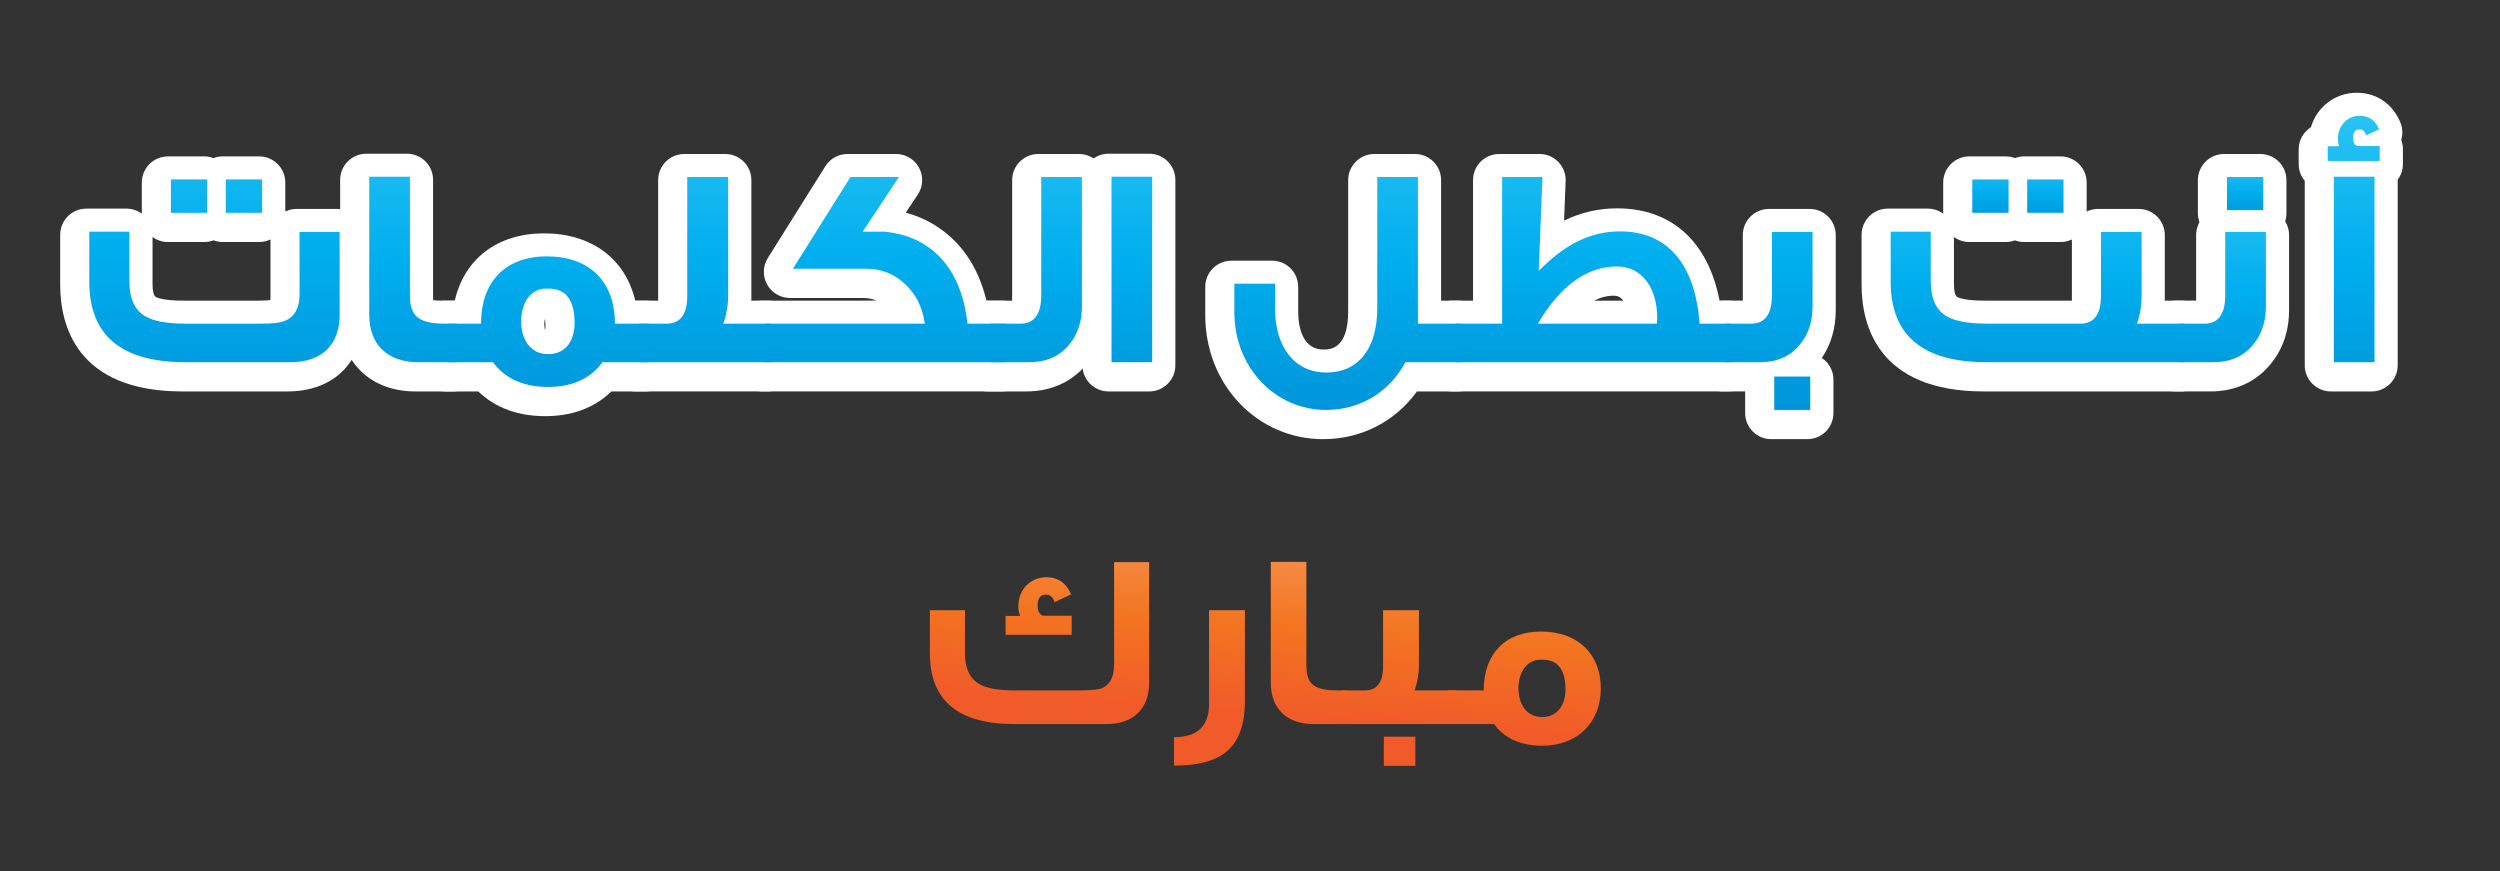 <?xml version="1.0" encoding="utf-8"?>
<!-- Generator: Adobe Illustrator 16.0.0, SVG Export Plug-In . SVG Version: 6.00 Build 0)  -->
<!DOCTYPE svg PUBLIC "-//W3C//DTD SVG 1.1//EN" "http://www.w3.org/Graphics/SVG/1.1/DTD/svg11.dtd">
<svg version="1.1" id="Layer_1" xmlns="http://www.w3.org/2000/svg" xmlns:xlink="http://www.w3.org/1999/xlink" x="0px" y="0px"
	 width="287px" height="100px" viewBox="0 0 287 100" enable-background="new 0 0 287 100" xml:space="preserve">
<rect x="0" y="0" width="287" height="100" fill="#333333" stroke="none"/>
<g>
	<g>
		<path fill="#FFFFFF" d="M20.947,43.437c-10.361,0-12.536-5.842-12.536-10.742v-5.744c0-0.829,0.671-1.5,1.5-1.5h4.602
			c0.829,0,1.5,0.671,1.5,1.5v5.744c0,2.067,0.829,2.533,1.102,2.686c0.508,0.294,1.584,0.633,3.934,0.633h8.602
			c1.61,0,2.035-0.159,2.103-0.191c0.274-0.116,0.799-0.337,0.799-1.675v-7.163c0-0.829,0.671-1.5,1.5-1.5h4.6
			c0.829,0,1.5,0.671,1.5,1.5v9.507c0,4.284-2.734,6.946-7.135,6.946H20.947z M25.581,26.284c-0.417,0-0.794-0.17-1.066-0.445
			c-0.272,0.275-0.649,0.445-1.066,0.445H19.28c-0.829,0-1.5-0.671-1.5-1.5v-3.83c0-0.829,0.671-1.5,1.5-1.5h4.168
			c0.417,0,0.794,0.17,1.066,0.445c0.272-0.275,0.649-0.445,1.066-0.445h4.169c0.829,0,1.5,0.671,1.5,1.5v3.83
			c0,0.829-0.671,1.5-1.5,1.5H25.581z"/>
		<path fill="#FFFFFF" d="M29.75,20.955v3.83h-4.169v-3.83H29.75 M23.448,20.955v3.83H19.28v-3.83H23.448 M14.513,26.951v5.744
			c0,1.947,0.633,3.3,1.867,3.994c0.967,0.561,2.501,0.825,4.668,0.825h8.602c1.335,0,2.235-0.099,2.734-0.33
			c1.1-0.462,1.668-1.485,1.668-3.036v-7.163h4.6v9.507c0,3.432-2.031,5.446-5.635,5.446H20.947c-7.369,0-11.036-3.07-11.036-9.242
			v-5.744H14.513 M29.75,17.955h-4.169c-0.375,0-0.735,0.069-1.066,0.195c-0.332-0.126-0.691-0.195-1.066-0.195H19.28
			c-1.657,0-3,1.343-3,3v3.572c-0.496-0.362-1.107-0.576-1.768-0.576H9.911c-1.657,0-3,1.343-3,3v5.744
			c0,4.572,1.824,12.242,14.036,12.242h12.069c5.246,0,8.635-3.315,8.635-8.446v-9.507c0-1.657-1.343-3-3-3h-4.6
			c-0.466,0-0.908,0.106-1.302,0.296v-3.326C32.75,19.298,31.407,17.955,29.75,17.955L29.75,17.955z M21.048,34.514
			c-2.321,0-3.042-0.35-3.162-0.42c-0.238-0.134-0.373-0.688-0.373-1.399v-5.486c0.496,0.362,1.107,0.576,1.768,0.576h4.168
			c0.375,0,0.735-0.069,1.066-0.195c0.332,0.126,0.691,0.195,1.066,0.195h4.169c0.466,0,0.908-0.106,1.302-0.296v6.66
			c0,0.127-0.007,0.227-0.017,0.302c-0.223,0.029-0.645,0.064-1.386,0.064H21.048L21.048,34.514z"/>
	</g>
	<g>
		<g>
			<path fill="#FFFFFF" d="M47.685,43.437c-4.401,0-7.135-2.662-7.135-6.946V20.647c0-0.829,0.671-1.5,1.5-1.5h4.668
				c0.829,0,1.5,0.671,1.5,1.5v13.434c0,1.484,0,1.932,2.502,1.932h1.365c0.829,0,1.5,0.671,1.5,1.5v4.423
				c0,0.829-0.671,1.5-1.5,1.5H47.685z"/>
			<path fill="#FFFFFF" d="M46.718,20.647v13.434c0,2.244,0.566,3.432,4.002,3.432h1.365v4.423h-4.4
				c-3.567,0-5.635-2.046-5.635-5.446V20.647H46.718 M46.718,17.647H42.05c-1.657,0-3,1.343-3,3v15.844
				c0,5.052,3.47,8.446,8.635,8.446h4.4c1.657,0,3-1.343,3-3v-4.423c0-1.657-1.343-3-3-3H50.72c-0.461,0-0.78-0.027-0.993-0.057
				c-0.005-0.101-0.009-0.224-0.009-0.375V20.647C49.718,18.991,48.375,17.647,46.718,17.647L46.718,17.647z"/>
		</g>
		<g>
			<path fill="#FFFFFF" d="M62.586,46.276c-2.997,0-5.362-0.954-7.045-2.839h-4.39c-0.829,0-1.5-0.671-1.5-1.5v-4.423
				c0-0.829,0.671-1.5,1.5-1.5h2.319c0.565-4.804,3.899-7.724,8.983-7.724c5.215,0,8.635,2.919,9.214,7.724h2.491
				c0.829,0,1.5,0.671,1.5,1.5v4.423c0,0.829-0.671,1.5-1.5,1.5h-4.617C67.896,45.298,65.508,46.276,62.586,46.276z M62.32,34.987
				c-0.916,0-1.333,1.156-1.333,2.229c0,0.69,0.156,2.297,1.599,2.297c1.019,0,1.535-0.706,1.535-2.098
				c0-2.428-0.918-2.428-1.467-2.428H62.32z"/>
			<path fill="#FFFFFF" d="M62.453,29.79c4.87,0,7.802,2.872,7.802,7.724h3.903v4.423h-5.335c-1.367,1.881-3.468,2.839-6.237,2.839
				c-2.833,0-4.935-0.958-6.334-2.839h-5.101v-4.423h3.733C54.885,32.76,57.62,29.79,62.453,29.79 M62.586,41.013
				c1.901,0,3.035-1.387,3.035-3.598c0-2.608-1.001-3.928-2.967-3.928H62.32c-1.7,0-2.833,1.584-2.833,3.729
				C59.487,39.429,60.62,41.013,62.586,41.013 M62.453,26.79c-5.371,0-9.152,2.946-10.244,7.724h-1.058c-1.657,0-3,1.343-3,3v4.423
				c0,1.657,1.343,3,3,3h3.757c1.533,1.479,3.956,2.839,7.678,2.839c3.689,0,6.083-1.357,7.597-2.839h3.975c1.657,0,3-1.343,3-3
				v-4.423c0-1.657-1.343-3-3-3h-1.234C71.808,29.736,67.943,26.79,62.453,26.79L62.453,26.79z M62.577,37.909
				c-0.045-0.145-0.09-0.373-0.09-0.693c0-0.264,0.034-0.468,0.074-0.613c0.032,0.182,0.06,0.445,0.06,0.812
				C62.621,37.628,62.601,37.792,62.577,37.909L62.577,37.909z"/>
		</g>
	</g>
	<g>
		<path fill="#FFFFFF" d="M73.021,43.437c-0.829,0-1.5-0.671-1.5-1.5v-4.423c0-0.829,0.671-1.5,1.5-1.5h3.166
			c0.366,0,0.868,0,0.868-1.669V20.68c0-0.829,0.671-1.5,1.5-1.5h4.701c0.829,0,1.5,0.671,1.5,1.5v13.5
			c0,0.631-0.046,1.239-0.14,1.833h3.541c0.829,0,1.5,0.671,1.5,1.5v4.423c0,0.829-0.671,1.5-1.5,1.5H73.021z"/>
		<path fill="#FFFFFF" d="M83.257,20.68v13.5c0,1.221-0.199,2.311-0.566,3.333h5.468v4.423H73.021v-4.423h3.166
			c1.568,0,2.368-1.057,2.368-3.169V20.68H83.257 M83.257,17.68h-4.701c-1.657,0-3,1.343-3,3v13.665
			c0,0.061-0.001,0.117-0.003,0.168l-2.531,0c-1.657,0-3,1.343-3,3v4.423c0,1.657,1.343,3,3,3h15.137c1.657,0,3-1.343,3-3v-4.423
			c0-1.657-1.343-3-3-3h-1.905c0.002-0.11,0.004-0.222,0.004-0.333v-13.5C86.257,19.023,84.914,17.68,83.257,17.68L83.257,17.68z"/>
	</g>
	<g>
		<path fill="#FFFFFF" d="M87.489,43.437c-0.829,0-1.5-0.671-1.5-1.5v-4.423c0-0.829,0.671-1.5,1.5-1.5h16.404
			c-0.294-0.701-0.713-1.322-1.253-1.856c-0.985-0.975-2.145-1.448-3.547-1.448H90.69c-0.546,0-1.048-0.296-1.313-0.774
			s-0.248-1.061,0.042-1.523l6.602-10.529c0.274-0.438,0.754-0.703,1.271-0.703h5.568c0.553,0,1.061,0.304,1.322,0.791
			c0.261,0.487,0.233,1.079-0.072,1.539l-2.633,3.962c1.838,0.201,3.457,0.708,4.813,1.506c3.067,1.809,4.994,4.845,5.739,9.035
			h2.971c0.829,0,1.5,0.671,1.5,1.5v4.423c0,0.829-0.671,1.5-1.5,1.5H87.489z"/>
		<path fill="#FFFFFF" d="M102.86,20.68h0.005 M102.86,20.68l-4.167,6.271h2.499c1.636,0.165,3.102,0.594,4.336,1.32
			c2.967,1.75,4.701,4.819,5.202,9.242h4.269v4.423h-27.51v-4.423h18.34c-0.234-1.782-0.967-3.268-2.135-4.423
			c-1.268-1.254-2.802-1.882-4.602-1.882H90.69l6.602-10.529H102.86 M102.865,17.68h-0.005h-5.568c-1.033,0-1.993,0.531-2.542,1.406
			l-6.602,10.529c-0.58,0.925-0.612,2.091-0.083,3.046c0.528,0.955,1.534,1.547,2.625,1.547h8.402c0.565,0,1.054,0.097,1.499,0.305
			H87.489c-1.657,0-3,1.343-3,3v4.423c0,1.657,1.343,3,3,3h27.51c1.657,0,3-1.343,3-3v-4.423c0-1.657-1.343-3-3-3h-1.752
			c-0.97-4.007-3.046-6.969-6.194-8.826c-0.928-0.546-1.955-0.971-3.073-1.271l1.325-1.995c0.351-0.491,0.558-1.092,0.558-1.741
			C105.863,19.023,104.522,17.68,102.865,17.68L102.865,17.68z"/>
	</g>
	<g>
		<path fill="#FFFFFF" d="M113.394,43.437c-0.829,0-1.5-0.671-1.5-1.5v-4.423c0-0.829,0.671-1.5,1.5-1.5h3.434
			c0.346,0,0.869,0,0.869-1.735V20.68c0-0.829,0.671-1.5,1.5-1.5h4.666c0.829,0,1.5,0.671,1.5,1.5v14.886
			c0,2.09-0.611,3.88-1.815,5.32c-1.371,1.687-3.311,2.551-5.753,2.551H113.394z"/>
		<path fill="#FFFFFF" d="M123.862,20.68v14.886c0,1.749-0.499,3.202-1.466,4.357c-1.1,1.353-2.634,2.014-4.603,2.014h-4.4v-4.423
			h3.434c1.567,0,2.369-1.089,2.369-3.235V20.68H123.862 M123.862,17.68h-4.666c-1.657,0-3,1.343-3,3v13.599
			c0,0.086-0.002,0.165-0.005,0.235h-2.797c-1.657,0-3,1.343-3,3v4.423c0,1.657,1.343,3,3,3h4.4c2.875,0,5.271-1.08,6.931-3.122
			c1.409-1.684,2.138-3.797,2.138-6.249V20.68C126.862,19.023,125.519,17.68,123.862,17.68L123.862,17.68z"/>
	</g>
	<g>
		<path fill="#FFFFFF" d="M127.263,43.437c-0.829,0-1.5-0.671-1.5-1.5v-21.29c0-0.829,0.671-1.5,1.5-1.5h4.668
			c0.829,0,1.5,0.671,1.5,1.5v21.29c0,0.829-0.671,1.5-1.5,1.5H127.263z"/>
		<path fill="#FFFFFF" d="M131.931,20.647v21.29h-4.668v-21.29H131.931 M131.931,17.647h-4.668c-1.657,0-3,1.343-3,3v21.29
			c0,1.657,1.343,3,3,3h4.668c1.657,0,3-1.343,3-3v-21.29C134.931,18.991,133.587,17.647,131.931,17.647L131.931,17.647z"/>
	</g>
	<g>
		<path fill="#FFFFFF" d="M151.901,48.916c-3.265,0-6.305-1.315-8.561-3.704c-2.242-2.377-3.477-5.58-3.477-9.019v-3.268
			c0-0.829,0.671-1.5,1.5-1.5h4.668c0.828,0,1.5,0.671,1.5,1.5v2.838c0,1.375,0.317,5.861,4.403,5.861
			c3.771,0,4.335-3.672,4.335-5.861V20.68c0-0.829,0.672-1.5,1.5-1.5h4.668c0.828,0,1.5,0.671,1.5,1.5v15.333h3.5
			c0.828,0,1.5,0.671,1.5,1.5v4.423c0,0.829-0.672,1.5-1.5,1.5h-5.572C159.685,46.885,156.023,48.916,151.901,48.916z"/>
		<path fill="#FFFFFF" d="M162.438,20.68v16.833h5v4.423h-6.434c-1.836,3.433-5.203,5.479-9.104,5.479
			c-2.935,0-5.569-1.221-7.47-3.233c-1.899-2.014-3.067-4.82-3.067-7.989v-3.268h4.668v2.838c0,4.324,2.168,7.361,5.903,7.361
			c3.667,0,5.835-2.74,5.835-7.361V20.68H162.438 M162.438,17.68h-4.668c-1.657,0-3,1.343-3,3v15.084
			c0,4.361-2.134,4.361-2.835,4.361c-2.62,0-2.903-3.05-2.903-4.361v-2.838c0-1.657-1.343-3-3-3h-4.668c-1.657,0-3,1.343-3,3v3.268
			c0,3.823,1.38,7.391,3.885,10.047c2.543,2.692,5.971,4.175,9.652,4.175c4.362,0,8.267-2.018,10.761-5.479h4.776
			c1.657,0,3-1.343,3-3v-4.423c0-1.657-1.343-3-3-3h-2V20.68C165.438,19.023,164.096,17.68,162.438,17.68L162.438,17.68z"/>
	</g>
	<g>
		<path fill="#FFFFFF" d="M166.769,43.437c-0.828,0-1.5-0.671-1.5-1.5v-4.423c0-0.829,0.672-1.5,1.5-1.5h3.836V20.68
			c0-0.829,0.672-1.5,1.5-1.5h4.633c0.408,0,0.799,0.167,1.082,0.461c0.282,0.294,0.434,0.691,0.417,1.099l-0.293,7.308
			c2.438-1.765,4.979-2.629,7.698-2.629c5.807,0,9.575,3.839,10.487,10.595h2.283c0.828,0,1.5,0.671,1.5,1.5v4.423
			c0,0.829-0.672,1.5-1.5,1.5H166.769z M188.365,36.014c-0.197-1.849-1.082-3.568-3.09-3.568c-2.252,0-4.343,1.198-6.237,3.568
			H188.365z"/>
		<path fill="#FFFFFF" d="M176.737,20.68h0.005 M176.737,20.68l-0.433,10.793c3.001-3.102,6.002-4.555,9.337-4.555
			c5.502,0,8.636,3.829,9.136,10.595h3.635v4.423h-31.644v-4.423h5.336V20.68H176.737 M176.204,37.514h13.671
			c0.034-0.23,0.034-0.429,0.034-0.66c0-3.433-1.734-5.908-4.634-5.908C181.839,30.945,178.772,33.157,176.204,37.514
			 M176.742,17.68h-0.005h-4.633c-1.657,0-3,1.343-3,3v13.833h-2.336c-1.657,0-3,1.343-3,3v4.423c0,1.657,1.343,3,3,3h31.644
			c1.657,0,3-1.343,3-3v-4.423c0-1.657-1.343-3-3-3h-1.007c-1.313-6.774-5.496-10.595-11.764-10.595
			c-2.128,0-4.147,0.465-6.088,1.408l0.176-4.4c0.007-0.082,0.011-0.163,0.011-0.246C179.74,19.023,178.399,17.68,176.742,17.68
			L176.742,17.68z M183.01,34.514c0.739-0.378,1.495-0.568,2.266-0.568c0.489,0,0.833,0.231,1.073,0.568H183.01L183.01,34.514z"/>
	</g>
	<g>
		<path fill="#FFFFFF" d="M203.343,48.916c-0.828,0-1.5-0.671-1.5-1.5v-3.829c0-0.051,0.003-0.102,0.008-0.151
			c-0.047,0-4.11,0.001-4.11,0.001c-0.828,0-1.5-0.671-1.5-1.5v-4.423c0-0.829,0.672-1.5,1.5-1.5h2.968c0.346,0,0.868,0,0.868-1.735
			v-7.294c0-0.829,0.672-1.5,1.5-1.5h4.667c0.828,0,1.5,0.671,1.5,1.5v8.582c0,2.09-0.61,3.88-1.815,5.32
			c-0.376,0.462-0.794,0.863-1.252,1.201h1.302c0.828,0,1.5,0.671,1.5,1.5v3.829c0,0.829-0.672,1.5-1.5,1.5H203.343z"/>
		<path fill="#FFFFFF" d="M207.743,26.984v8.582c0,1.749-0.499,3.202-1.466,4.357c-1.1,1.353-2.635,2.014-4.568,2.014h-3.969v-4.423
			h2.968c1.567,0,2.368-1.089,2.368-3.235v-7.294H207.743 M207.478,43.587v3.829h-4.135v-3.829H207.478 M207.743,23.984h-4.667
			c-1.657,0-3,1.343-3,3v7.294c0,0.086-0.002,0.165-0.006,0.235h-2.33c-1.657,0-3,1.343-3,3v4.423c0,1.657,1.343,3,3,3h2.603v2.479
			c0,1.657,1.343,3,3,3h4.135c1.657,0,3-1.343,3-3v-3.829c0-1.038-0.527-1.953-1.329-2.492c1.053-1.552,1.595-3.415,1.595-5.529
			v-8.582C210.743,25.328,209.4,23.984,207.743,23.984L207.743,23.984z"/>
	</g>
	<g>
		<path fill="#FFFFFF" d="M227.746,43.437c-10.361,0-12.536-5.842-12.536-10.742v-5.744c0-0.829,0.672-1.5,1.5-1.5h4.602
			c0.828,0,1.5,0.671,1.5,1.5v5.744c0,2.067,0.829,2.533,1.102,2.686c0.508,0.294,1.584,0.633,3.934,0.633h10.636
			c0.367,0,0.869,0,0.869-1.669v-7.36c0-0.829,0.672-1.5,1.5-1.5h4.666c0.828,0,1.5,0.671,1.5,1.5v7.196
			c0,0.643-0.041,1.251-0.125,1.833h3.527c0.828,0,1.5,0.671,1.5,1.5v4.423c0,0.829-0.672,1.5-1.5,1.5H227.746z"/>
		<path fill="#FFFFFF" d="M221.312,26.951v5.744c0,1.947,0.633,3.3,1.867,3.994c0.967,0.561,2.499,0.825,4.668,0.825h10.636
			c1.567,0,2.369-1.057,2.369-3.169v-7.36h4.666v7.196c0,1.221-0.165,2.311-0.531,3.333h5.434v4.423h-22.674
			c-7.369,0-11.036-3.07-11.036-9.242v-5.744H221.312 M221.312,23.951h-4.602c-1.657,0-3,1.343-3,3v5.744
			c0,4.572,1.823,12.242,14.036,12.242h22.674c1.657,0,3-1.343,3-3v-4.423c0-1.657-1.343-3-3-3h-1.906
			c0.003-0.11,0.004-0.222,0.004-0.333v-7.196c0-1.657-1.343-3-3-3h-4.666c-1.657,0-3,1.343-3,3v7.36
			c0,0.061-0.001,0.117-0.003,0.168l-10.002,0c-2.321,0-3.041-0.35-3.162-0.42c-0.238-0.134-0.373-0.688-0.373-1.399v-5.744
			C224.312,25.294,222.969,23.951,221.312,23.951L221.312,23.951z"/>
	</g>
	<g>
		<path fill="#FFFFFF" d="M226.079,26.284c-0.828,0-1.5-0.671-1.5-1.5v-3.83c0-0.829,0.672-1.5,1.5-1.5h4.169
			c0.828,0,1.5,0.671,1.5,1.5v3.83c0,0.829-0.672,1.5-1.5,1.5H226.079z"/>
		<path fill="#FFFFFF" d="M230.248,20.955v3.83h-4.169v-3.83H230.248 M230.248,17.955h-4.169c-1.657,0-3,1.343-3,3v3.83
			c0,1.657,1.343,3,3,3h4.169c1.657,0,3-1.343,3-3v-3.83C233.248,19.298,231.905,17.955,230.248,17.955L230.248,17.955z"/>
	</g>
	<g>
		<path fill="#FFFFFF" d="M232.381,26.284c-0.828,0-1.5-0.671-1.5-1.5v-3.83c0-0.829,0.672-1.5,1.5-1.5h4.169
			c0.828,0,1.5,0.671,1.5,1.5v3.83c0,0.829-0.672,1.5-1.5,1.5H232.381z"/>
		<path fill="#FFFFFF" d="M236.55,20.955v3.83h-4.169v-3.83H236.55 M236.55,17.955h-4.169c-1.657,0-3,1.343-3,3v3.83
			c0,1.657,1.343,3,3,3h4.169c1.657,0,3-1.343,3-3v-3.83C239.55,19.298,238.207,17.955,236.55,17.955L236.55,17.955z"/>
	</g>
	<g>
		<path fill="#FFFFFF" d="M249.781,43.437c-0.828,0-1.5-0.671-1.5-1.5v-4.423c0-0.829,0.672-1.5,1.5-1.5h2.968
			c0.346,0,0.867,0,0.867-1.735v-7.294c0-0.829,0.672-1.5,1.5-1.5h4.668c0.828,0,1.5,0.671,1.5,1.5v8.582
			c0,2.09-0.61,3.88-1.815,5.32c-1.374,1.687-3.302,2.551-5.719,2.551H249.781z"/>
		<path fill="#FFFFFF" d="M259.784,26.984v8.582c0,1.749-0.499,3.202-1.466,4.357c-1.102,1.353-2.635,2.014-4.568,2.014h-3.969
			v-4.423h2.968c1.567,0,2.367-1.089,2.367-3.235v-7.294H259.784 M259.784,23.984h-4.668c-1.657,0-3,1.343-3,3v7.294
			c0,0.086-0.002,0.165-0.005,0.235h-2.33c-1.657,0-3,1.343-3,3v4.423c0,1.657,1.343,3,3,3h3.969c2.849,0,5.233-1.079,6.895-3.12
			c1.411-1.686,2.14-3.799,2.14-6.251v-8.582C262.784,25.328,261.441,23.984,259.784,23.984L259.784,23.984z"/>
	</g>
	<g>
		<path fill="#FFFFFF" d="M255.317,25.976c-0.828,0-1.5-0.671-1.5-1.5V20.68c0-0.829,0.672-1.5,1.5-1.5h4.167
			c0.828,0,1.5,0.671,1.5,1.5v3.796c0,0.829-0.672,1.5-1.5,1.5H255.317z"/>
		<path fill="#FFFFFF" d="M259.484,20.68v3.796h-4.167V20.68H259.484 M259.484,17.68h-4.167c-1.657,0-3,1.343-3,3v3.796
			c0,1.657,1.343,3,3,3h4.167c1.657,0,3-1.343,3-3V20.68C262.484,19.023,261.142,17.68,259.484,17.68L259.484,17.68z"/>
	</g>
	<g>
		<path fill="#FFFFFF" d="M267.585,43.437c-0.828,0-1.5-0.671-1.5-1.5v-21.29c0-0.175,0.03-0.342,0.085-0.498
			c-0.467-0.254-0.783-0.749-0.783-1.318v-1.684c0-0.729,0.52-1.335,1.208-1.472c0.278-2.021,1.917-3.527,3.959-3.527
			c1.658,0,2.942,0.876,3.615,2.467c0.218,0.516,0.126,1.086-0.194,1.502c0.235,0.265,0.379,0.614,0.379,0.997v1.716
			c0,0.535-0.28,1.005-0.702,1.271c0.066,0.169,0.103,0.353,0.103,0.545v21.29c0,0.829-0.672,1.5-1.5,1.5H267.585z"/>
		<path fill="#FFFFFF" d="M270.554,13.649c1.067,0,1.801,0.529,2.233,1.552l-1.5,0.693c-0.133-0.462-0.367-0.693-0.733-0.693
			c-0.499,0-0.768,0.33-0.768,0.991c0,0.495,0.167,0.825,0.468,0.924h2.6v1.716h-5.967v-1.684h1.299
			c-0.099-0.297-0.133-0.594-0.133-0.858C268.053,14.804,269.12,13.649,270.554,13.649 M272.254,20.647v21.29h-4.669v-21.29H272.254
			 M270.554,10.649c-2.511,0-4.578,1.641-5.261,3.957c-0.845,0.531-1.406,1.471-1.406,2.542v1.684c0,0.732,0.263,1.403,0.698,1.924
			v21.181c0,1.657,1.343,3,3,3h4.669c1.657,0,3-1.343,3-3v-21.29c0-0.005,0-0.011,0-0.016c0.377-0.501,0.6-1.125,0.6-1.8v-1.716
			c0-0.372-0.067-0.729-0.191-1.057c0.192-0.646,0.17-1.359-0.112-2.026C274.641,11.882,272.819,10.649,270.554,10.649
			L270.554,10.649z"/>
	</g>
</g>
<g>
	<linearGradient id="SVGID_1_" gradientUnits="userSpaceOnUse" x1="120.435" y1="58.973" x2="118.898" y2="80.48">
		<stop  offset="0" style="stop-color:#F69453"/>
		<stop  offset="0.5" style="stop-color:#F37521"/>
		<stop  offset="1" style="stop-color:#F15A29"/>
	</linearGradient>
	<path fill="url(#SVGID_1_)" d="M131.923,78.363c0,2.974-1.778,4.763-4.93,4.763h-10.558c-6.445,0-9.684-2.713-9.684-8.111v-4.966
		h4.025v4.966c0,1.704,0.555,2.887,1.662,3.521c0.845,0.491,2.188,0.722,4.055,0.722h7.524c1.313,0,2.129-0.115,2.422-0.23
		c0.962-0.375,1.459-1.271,1.459-2.742v-11.75h4.023V78.363z M123.027,72.878h-7.584v-2.165h1.663
		c-0.146-0.404-0.204-0.779-0.204-1.097c0-1.935,1.372-3.349,3.237-3.349c1.313,0,2.275,0.664,2.828,1.963l-1.895,0.895
		c-0.204-0.577-0.525-0.865-0.964-0.865c-0.67,0-0.99,0.403-0.99,1.24c0,0.636,0.203,1.04,0.612,1.184h3.296V72.878z"/>
	<linearGradient id="SVGID_2_" gradientUnits="userSpaceOnUse" x1="140.446" y1="60.404" x2="138.909" y2="81.912">
		<stop  offset="0" style="stop-color:#F69453"/>
		<stop  offset="0.5" style="stop-color:#F37521"/>
		<stop  offset="1" style="stop-color:#F15A29"/>
	</linearGradient>
	<path fill="url(#SVGID_2_)" d="M142.915,80.471c0,2.655-0.671,4.561-2.041,5.744c-1.255,1.127-3.297,1.675-6.097,1.675v-3.263
		c2.683,0,4.023-1.27,4.023-3.811V70.049h4.114V80.471z"/>
	<linearGradient id="SVGID_3_" gradientUnits="userSpaceOnUse" x1="151.182" y1="61.171" x2="149.645" y2="82.678">
		<stop  offset="0" style="stop-color:#F69453"/>
		<stop  offset="0.5" style="stop-color:#F37521"/>
		<stop  offset="1" style="stop-color:#F15A29"/>
	</linearGradient>
	<path fill="url(#SVGID_3_)" d="M154.668,83.126h-3.85c-3.121,0-4.931-1.789-4.931-4.763V64.506h4.084v11.75
		c0,1.963,0.496,3.002,3.501,3.002h1.195V83.126z"/>
	<linearGradient id="SVGID_4_" gradientUnits="userSpaceOnUse" x1="161.977" y1="61.942" x2="160.441" y2="83.45">
		<stop  offset="0" style="stop-color:#F69453"/>
		<stop  offset="0.5" style="stop-color:#F37521"/>
		<stop  offset="1" style="stop-color:#F15A29"/>
	</linearGradient>
	<path fill="url(#SVGID_4_)" d="M167.18,83.126h-13.154v-3.868h2.683c1.37,0,2.07-0.924,2.07-2.771v-6.438h4.114v6.294
		c0,1.067-0.177,2.021-0.497,2.915h4.784V83.126z M162.482,87.918h-3.617V84.57h3.617V87.918z"/>
	<linearGradient id="SVGID_5_" gradientUnits="userSpaceOnUse" x1="176.19" y1="62.957" x2="174.652" y2="84.466">
		<stop  offset="0" style="stop-color:#F69453"/>
		<stop  offset="0.5" style="stop-color:#F37521"/>
		<stop  offset="1" style="stop-color:#F15A29"/>
	</linearGradient>
	<path fill="url(#SVGID_5_)" d="M183.773,79.027c0,3.869-2.626,6.582-6.709,6.582c-2.48,0-4.346-0.838-5.543-2.483h-5.25v-3.868
		h4.056c0-4.128,2.392-6.755,6.591-6.755C181.119,72.503,183.773,75.072,183.773,79.027z M179.718,79.172
		c0-2.281-0.874-3.436-2.595-3.436h-0.292c-1.487,0-2.509,1.357-2.509,3.262c0,1.963,0.991,3.32,2.742,3.32
		C178.67,82.318,179.718,81.048,179.718,79.172z"/>
</g>
<g>
	<g>
		<linearGradient id="SVGID_6_" gradientUnits="userSpaceOnUse" x1="24.62" y1="9.004" x2="24.62" y2="47.846">
			<stop  offset="0" style="stop-color:#2BC4F3"/>
			<stop  offset="0.5" style="stop-color:#00AEEE"/>
			<stop  offset="1" style="stop-color:#0095DA"/>
		</linearGradient>
		<path fill="url(#SVGID_6_)" d="M38.99,36.133c0,3.433-2.033,5.446-5.635,5.446H21.286c-7.369,0-11.036-3.07-11.036-9.242v-5.744
			h4.602v5.744c0,1.947,0.633,3.3,1.867,3.994c0.967,0.561,2.499,0.825,4.668,0.825h8.602c1.333,0,2.233-0.1,2.734-0.33
			c1.1-0.462,1.666-1.486,1.666-3.037v-7.162h4.602V36.133z M23.787,24.426h-4.168v-3.829h4.168V24.426z M30.089,24.426H25.92
			v-3.829h4.169V24.426z"/>
	</g>
	<g>
		<g>
			<linearGradient id="SVGID_7_" gradientUnits="userSpaceOnUse" x1="47.406" y1="12.42" x2="47.406" y2="47.189">
				<stop  offset="0" style="stop-color:#2BC4F3"/>
				<stop  offset="0.5" style="stop-color:#00AEEE"/>
				<stop  offset="1" style="stop-color:#0095DA"/>
			</linearGradient>
			<path fill="url(#SVGID_7_)" d="M52.424,41.579h-4.4c-3.568,0-5.635-2.046-5.635-5.446V20.289h4.668v13.434
				c0,2.245,0.566,3.433,4,3.433h1.367V41.579z"/>
		</g>
		<g>
			<linearGradient id="SVGID_8_" gradientUnits="userSpaceOnUse" x1="62.993" y1="12.421" x2="62.993" y2="47.189">
				<stop  offset="0" style="stop-color:#2BC4F3"/>
				<stop  offset="0.5" style="stop-color:#00AEEE"/>
				<stop  offset="1" style="stop-color:#0095DA"/>
			</linearGradient>
			<path fill="url(#SVGID_8_)" d="M74.495,41.579H69.16c-1.365,1.881-3.467,2.839-6.235,2.839c-2.833,0-4.935-0.958-6.334-2.839
				H51.49v-4.423h3.733c0-4.753,2.733-7.724,7.568-7.724c4.868,0,7.802,2.872,7.802,7.724h3.901V41.579z M65.96,37.057
				c0-2.607-1.001-3.927-2.969-3.927h-0.332c-1.702,0-2.833,1.584-2.833,3.729c0,2.211,1.131,3.796,3.099,3.796
				C64.826,40.655,65.96,39.269,65.96,37.057z"/>
		</g>
	</g>
	<g>
		<linearGradient id="SVGID_9_" gradientUnits="userSpaceOnUse" x1="80.928" y1="12.42" x2="80.928" y2="47.189">
			<stop  offset="0" style="stop-color:#2BC4F3"/>
			<stop  offset="0.5" style="stop-color:#00AEEE"/>
			<stop  offset="1" style="stop-color:#0095DA"/>
		</linearGradient>
		<path fill="url(#SVGID_9_)" d="M88.497,41.579H73.358v-4.423h3.168c1.567,0,2.368-1.057,2.368-3.169V20.322h4.701v13.5
			c0,1.221-0.199,2.311-0.566,3.334h5.468V41.579z"/>
	</g>
	<g>
		<linearGradient id="SVGID_10_" gradientUnits="userSpaceOnUse" x1="101.582" y1="12.42" x2="101.582" y2="47.189">
			<stop  offset="0" style="stop-color:#2BC4F3"/>
			<stop  offset="0.5" style="stop-color:#00AEEE"/>
			<stop  offset="1" style="stop-color:#0095DA"/>
		</linearGradient>
		<path fill="url(#SVGID_10_)" d="M115.336,41.579H87.828v-4.423h18.338c-0.232-1.783-0.967-3.268-2.133-4.423
			c-1.268-1.254-2.802-1.882-4.602-1.882h-8.402l6.602-10.53h5.568l-4.169,6.272h2.501c1.634,0.165,3.102,0.594,4.334,1.32
			c2.969,1.749,4.703,4.819,5.203,9.242h4.268V41.579z"/>
	</g>
	<g>
		<linearGradient id="SVGID_11_" gradientUnits="userSpaceOnUse" x1="118.967" y1="12.42" x2="118.967" y2="47.189">
			<stop  offset="0" style="stop-color:#2BC4F3"/>
			<stop  offset="0.5" style="stop-color:#00AEEE"/>
			<stop  offset="1" style="stop-color:#0095DA"/>
		</linearGradient>
		<path fill="url(#SVGID_11_)" d="M124.201,35.209c0,1.749-0.499,3.202-1.466,4.357c-1.102,1.353-2.634,2.013-4.603,2.013h-4.4
			v-4.423h3.434c1.567,0,2.367-1.089,2.367-3.235v-13.6h4.668V35.209z"/>
	</g>
	<g>
		<linearGradient id="SVGID_12_" gradientUnits="userSpaceOnUse" x1="129.935" y1="12.42" x2="129.935" y2="47.189">
			<stop  offset="0" style="stop-color:#2BC4F3"/>
			<stop  offset="0.5" style="stop-color:#00AEEE"/>
			<stop  offset="1" style="stop-color:#0095DA"/>
		</linearGradient>
		<path fill="url(#SVGID_12_)" d="M132.27,41.579h-4.668v-21.29h4.668V41.579z"/>
	</g>
	<g>
		<linearGradient id="SVGID_13_" gradientUnits="userSpaceOnUse" x1="154.74" y1="12.42" x2="154.74" y2="47.189">
			<stop  offset="0" style="stop-color:#2BC4F3"/>
			<stop  offset="0.5" style="stop-color:#00AEEE"/>
			<stop  offset="1" style="stop-color:#0095DA"/>
		</linearGradient>
		<path fill="url(#SVGID_13_)" d="M167.777,41.579h-6.434c-1.836,3.433-5.203,5.479-9.104,5.479
			c-5.869,0-10.537-4.885-10.537-11.223v-3.268h4.668v2.838c0,4.325,2.168,7.361,5.901,7.361c3.669,0,5.837-2.739,5.837-7.361
			V20.322h4.668v16.834h5V41.579z"/>
	</g>
	<g>
		<linearGradient id="SVGID_14_" gradientUnits="userSpaceOnUse" x1="182.93" y1="12.42" x2="182.93" y2="47.189">
			<stop  offset="0" style="stop-color:#2BC4F3"/>
			<stop  offset="0.5" style="stop-color:#00AEEE"/>
			<stop  offset="1" style="stop-color:#0095DA"/>
		</linearGradient>
		<path fill="url(#SVGID_14_)" d="M198.751,41.579h-31.644v-4.423h5.336V20.322h4.633l-0.433,10.794
			c3.001-3.103,6.002-4.555,9.337-4.555c5.5,0,8.636,3.829,9.136,10.595h3.635V41.579z M190.214,37.156
			c0.034-0.231,0.034-0.429,0.034-0.66c0-3.433-1.734-5.909-4.636-5.909c-3.435,0-6.501,2.212-9.069,6.569H190.214z"/>
	</g>
	<g>
		<linearGradient id="SVGID_15_" gradientUnits="userSpaceOnUse" x1="203.08" y1="12.421" x2="203.08" y2="47.189">
			<stop  offset="0" style="stop-color:#2BC4F3"/>
			<stop  offset="0.5" style="stop-color:#00AEEE"/>
			<stop  offset="1" style="stop-color:#0095DA"/>
		</linearGradient>
		<path fill="url(#SVGID_15_)" d="M208.082,35.209c0,1.749-0.499,3.202-1.466,4.357c-1.102,1.353-2.635,2.013-4.57,2.013h-3.967
			v-4.423h2.968c1.567,0,2.367-1.089,2.367-3.235v-7.294h4.668V35.209z M207.816,47.059h-4.135V43.23h4.135V47.059z"/>
	</g>
	<g>
		<linearGradient id="SVGID_16_" gradientUnits="userSpaceOnUse" x1="233.904" y1="18.314" x2="233.904" y2="46.055">
			<stop  offset="0" style="stop-color:#2BC4F3"/>
			<stop  offset="0.5" style="stop-color:#00AEEE"/>
			<stop  offset="1" style="stop-color:#0095DA"/>
		</linearGradient>
		<path fill="url(#SVGID_16_)" d="M250.759,41.579h-22.674c-7.369,0-11.036-3.07-11.036-9.242v-5.744h4.6v5.744
			c0,1.947,0.635,3.3,1.869,3.994c0.967,0.561,2.499,0.825,4.666,0.825h10.638c1.567,0,2.367-1.057,2.367-3.169v-7.36h4.668v7.195
			c0,1.221-0.167,2.311-0.533,3.334h5.436V41.579z"/>
	</g>
	<g>
		<linearGradient id="SVGID_17_" gradientUnits="userSpaceOnUse" x1="228.502" y1="18.482" x2="228.502" y2="25.57">
			<stop  offset="0" style="stop-color:#2BC4F3"/>
			<stop  offset="0.5" style="stop-color:#00AEEE"/>
			<stop  offset="1" style="stop-color:#0095DA"/>
		</linearGradient>
		<rect x="226.418" y="20.597" fill="url(#SVGID_17_)" width="4.167" height="3.829"/>
	</g>
	<g>
		<linearGradient id="SVGID_18_" gradientUnits="userSpaceOnUse" x1="234.805" y1="18.482" x2="234.805" y2="25.57">
			<stop  offset="0" style="stop-color:#2BC4F3"/>
			<stop  offset="0.5" style="stop-color:#00AEEE"/>
			<stop  offset="1" style="stop-color:#0095DA"/>
		</linearGradient>
		<rect x="232.72" y="20.597" fill="url(#SVGID_18_)" width="4.169" height="3.829"/>
	</g>
	<g>
		<linearGradient id="SVGID_19_" gradientUnits="userSpaceOnUse" x1="255.121" y1="21.069" x2="255.121" y2="45.525">
			<stop  offset="0" style="stop-color:#2BC4F3"/>
			<stop  offset="0.5" style="stop-color:#00AEEE"/>
			<stop  offset="1" style="stop-color:#0095DA"/>
		</linearGradient>
		<path fill="url(#SVGID_19_)" d="M260.123,35.209c0,1.749-0.499,3.202-1.466,4.357c-1.102,1.353-2.635,2.013-4.57,2.013h-3.967
			v-4.423h2.968c1.567,0,2.367-1.089,2.367-3.235v-7.294h4.668V35.209z"/>
	</g>
	<g>
		<linearGradient id="SVGID_20_" gradientUnits="userSpaceOnUse" x1="257.74" y1="18.911" x2="257.74" y2="25.121">
			<stop  offset="0" style="stop-color:#2BC4F3"/>
			<stop  offset="0.5" style="stop-color:#00AEEE"/>
			<stop  offset="1" style="stop-color:#0095DA"/>
		</linearGradient>
		<rect x="255.656" y="20.322" fill="url(#SVGID_20_)" width="4.167" height="3.797"/>
	</g>
	<g>
		<linearGradient id="SVGID_21_" gradientUnits="userSpaceOnUse" x1="270.208" y1="12.42" x2="270.208" y2="47.189">
			<stop  offset="0" style="stop-color:#2BC4F3"/>
			<stop  offset="0.5" style="stop-color:#00AEEE"/>
			<stop  offset="1" style="stop-color:#0095DA"/>
		</linearGradient>
		<path fill="url(#SVGID_21_)" d="M273.192,18.474h-5.969v-1.684h1.301c-0.099-0.297-0.133-0.594-0.133-0.859
			c0-1.485,1.067-2.64,2.501-2.64c1.065,0,1.801,0.528,2.233,1.552l-1.5,0.693c-0.133-0.462-0.367-0.693-0.733-0.693
			c-0.501,0-0.768,0.33-0.768,0.99c0,0.495,0.167,0.825,0.468,0.925h2.6V18.474z M272.593,41.579h-4.669v-21.29h4.669V41.579z"/>
	</g>
</g>
</svg>
